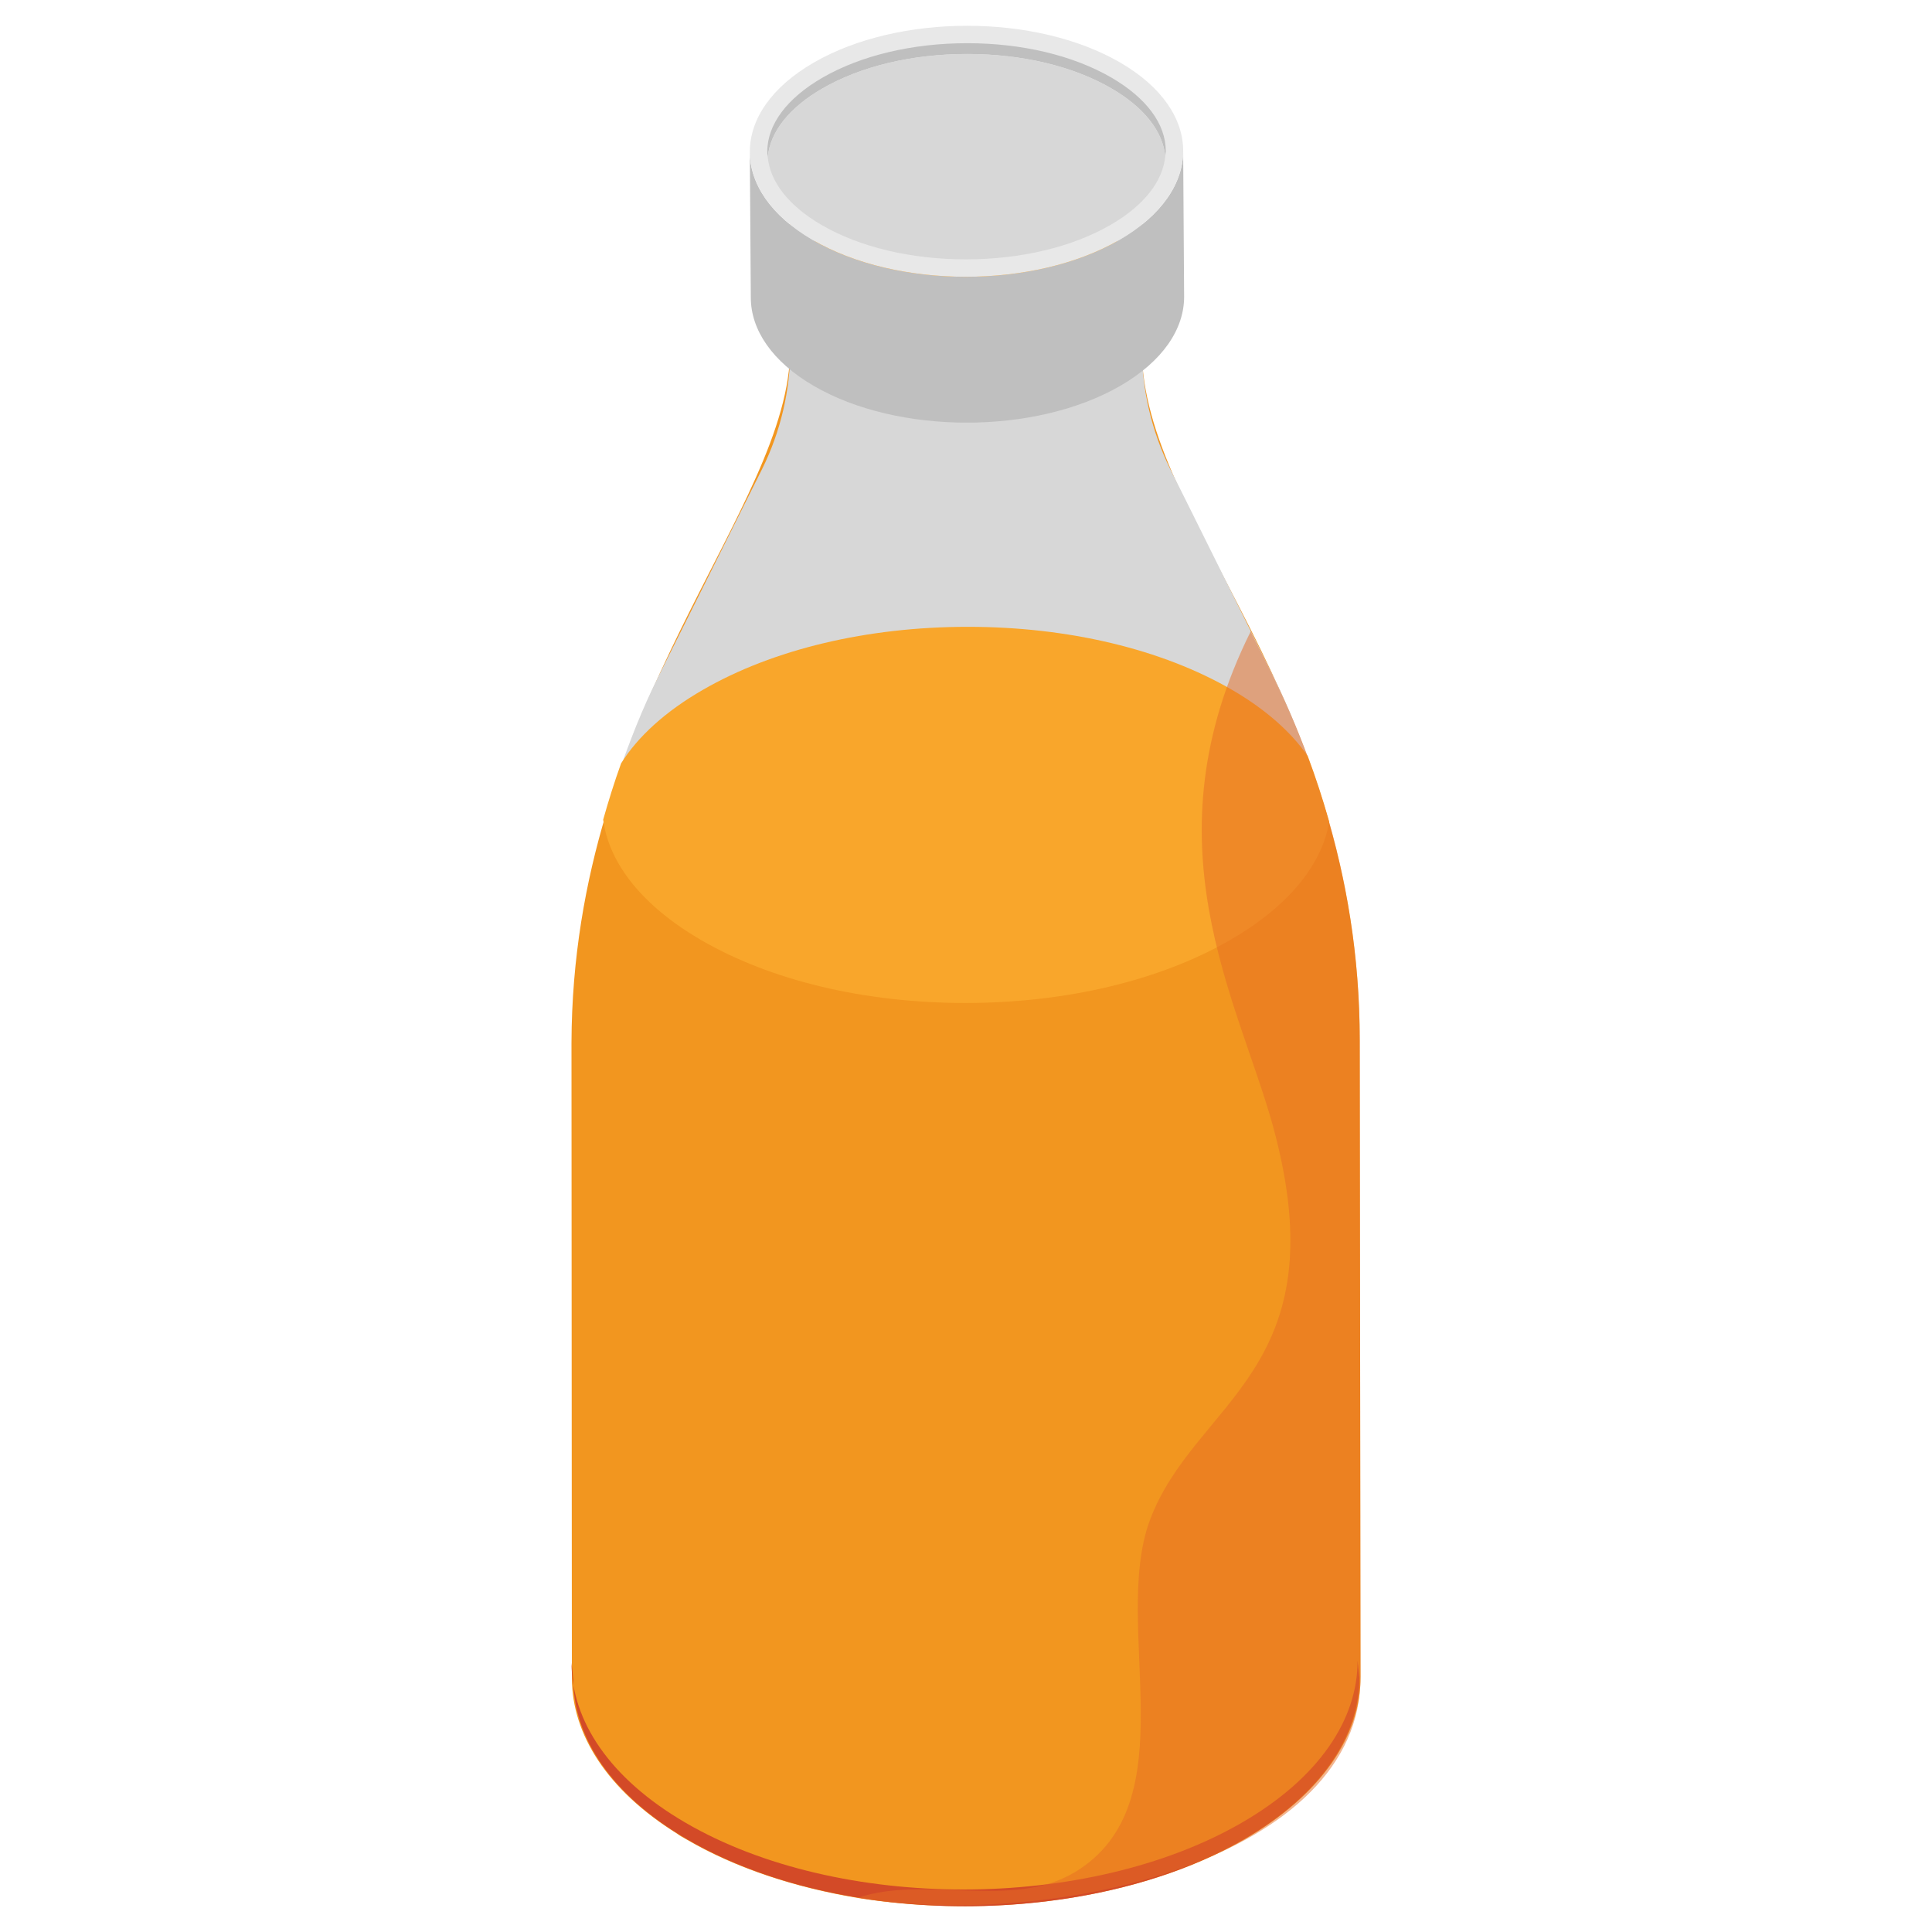 <?xml version="1.0" encoding="utf-8"?>
<!-- Generator: Adobe Illustrator 18.0.0, SVG Export Plug-In . SVG Version: 6.00 Build 0)  -->
<!DOCTYPE svg PUBLIC "-//W3C//DTD SVG 1.1//EN" "http://www.w3.org/Graphics/SVG/1.1/DTD/svg11.dtd">
<svg version="1.1" id="Layer_1" xmlns="http://www.w3.org/2000/svg" xmlns:xlink="http://www.w3.org/1999/xlink" x="0px" y="0px"
	 viewBox="0 0 50 50" enable-background="new 0 0 50 50" xml:space="preserve">
<g>
	<g>
		<g>
			<g enable-background="new    ">
				<g>
					<path fill="#F2961F" d="M35.21,43.387c0.01,1.53-1,3.05-3.01,4.22c-2.71,1.56-6.57,2.06-10.01,1.51
						c-1.62-0.27-3.15-0.769-4.42-1.51c-0.09-0.05-0.18-0.1-0.26-0.16c-1.81-1.13-2.7-2.57-2.71-4L14.79,26.987
						c0.027-8.8,5.66-13.811,5.66-17.97V4.887h9.1V9.027c0,4.471,5.64,8.944,5.64,17.91L35.21,43.387z"/>
				</g>
			</g>
		</g>
		<g>
			<g enable-background="new    ">
				<g>
					<path fill="#D7D7D7" d="M34.004,20.067c-0.293-0.851-0.619-1.69-1.02-2.5l-2.3-4.63l-0.4-0.8
						c-0.48-0.98-0.73-2.04-0.73-3.11V4.887h-9.1v4.13c0,1.08-0.25,2.15-0.73,3.12l-2.69,5.38
						c-0.412,0.825-0.746,1.682-1.044,2.55H34.004z"/>
				</g>
			</g>
		</g>
		<g>
			<path fill="#D34A27" d="M14.791,43.038l0.047,0.433c0.004,1.498,0.989,2.994,2.956,4.137
				c3.958,2.3,10.4,2.3,14.384,0c2.006-1.158,3.007-2.678,3.003-4.195l-0.047-0.433
				c0.004,1.517-0.997,3.037-3.003,4.195c-3.984,2.3-10.427,2.3-14.384-0
				C15.779,46.032,14.795,44.536,14.791,43.038z"/>
		</g>
		<g>
			<g>
				<g enable-background="new    ">
					<g>
						<path fill="#F9A62B" d="M21.8,3.029c-1.782,1.029-1.793,2.698-0.021,3.728c1.771,1.029,4.653,1.029,6.436,0
							c1.784-1.03,1.792-2.699,0.021-3.728C26.464,1.999,23.584,1.999,21.8,3.029z"/>
					</g>
				</g>
			</g>
			<g>
				<g enable-background="new    ">
					<g>
						<path fill="#BFBFBF" d="M19.405,3.931l0.026,3.775c0.002,0.826,0.545,1.65,1.629,2.281
							c2.182,1.268,5.734,1.268,7.93,0c1.106-0.638,1.658-1.476,1.655-2.313L30.62,3.9
							c0.002,0.836-0.55,1.674-1.655,2.313c-2.196,1.268-5.748,1.268-7.93-0
							C19.95,5.582,19.407,4.757,19.405,3.931z"/>
					</g>
					<g>
						<path fill="#E8E8E8" d="M21.061,1.619c-2.196,1.268-2.209,3.325-0.026,4.593c2.182,1.268,5.734,1.268,7.93,0
							c2.198-1.269,2.208-3.325,0.026-4.593C26.807,0.35,23.258,0.35,21.061,1.619z"/>
						<g>
							<path fill="#BFBFBF" d="M21.286,2.289c0.996-0.575,2.326-0.891,3.745-0.891s2.745,0.316,3.733,0.891
								c0.845,0.491,1.33,1.11,1.393,1.756c0.004-0.046,0.013-0.091,0.013-0.137
								c0.001-0.697-0.498-1.371-1.405-1.899c-0.989-0.574-2.314-0.891-3.733-0.891s-2.749,0.317-3.745,0.891
								c-0.921,0.532-1.429,1.212-1.43,1.915c-0,0.048,0.008,0.095,0.013,0.142
								C19.931,3.412,20.425,2.785,21.286,2.289z"/>
							<path fill="#D7D7D7" d="M21.262,5.822c0.987,0.574,2.313,0.89,3.733,0.89s2.75-0.316,3.744-0.891
								c0.861-0.497,1.355-1.124,1.418-1.778c-0.063-0.646-0.548-1.265-1.393-1.756
								c-0.989-0.574-2.314-0.891-3.733-0.891s-2.749,0.316-3.745,0.891c-0.861,0.497-1.355,1.124-1.417,1.778
								C19.931,4.712,20.416,5.331,21.262,5.822z"/>
						</g>
					</g>
				</g>
			</g>
		</g>
	</g>
	<g>
		<path fill="#F9A62B" d="M18.142,24.327c1.808,1.051,4.237,1.63,6.838,1.63c2.601,0,5.037-0.579,6.859-1.631
			c1.49-0.86,2.371-1.934,2.561-3.059c-0.162-0.574-0.346-1.142-0.556-1.701
			c-0.433-0.623-1.087-1.206-1.959-1.713c-1.811-1.052-4.239-1.631-6.838-1.631s-5.036,0.579-6.859,1.632
			c-0.968,0.559-1.679,1.207-2.114,1.901c-0.174,0.48-0.325,0.967-0.464,1.458
			C15.764,22.359,16.639,23.453,18.142,24.327z"/>
	</g>
	<path opacity="0.5" fill="#E66C24" d="M35.21,43.387c0.031,4.687-7.849,6.557-13.02,5.73
		c1.79-0.6,3.98,0.31,5.62-0.66c2.973-1.788,0.948-6.349,1.94-9.09c1.152-3.135,4.942-3.864,3.19-10.24
		c-0.924-3.315-3.294-7.318-0.57-12.79c0.256,0.666,2.82,4.674,2.82,10.6L35.21,43.387z"/>
</g>
</svg>
